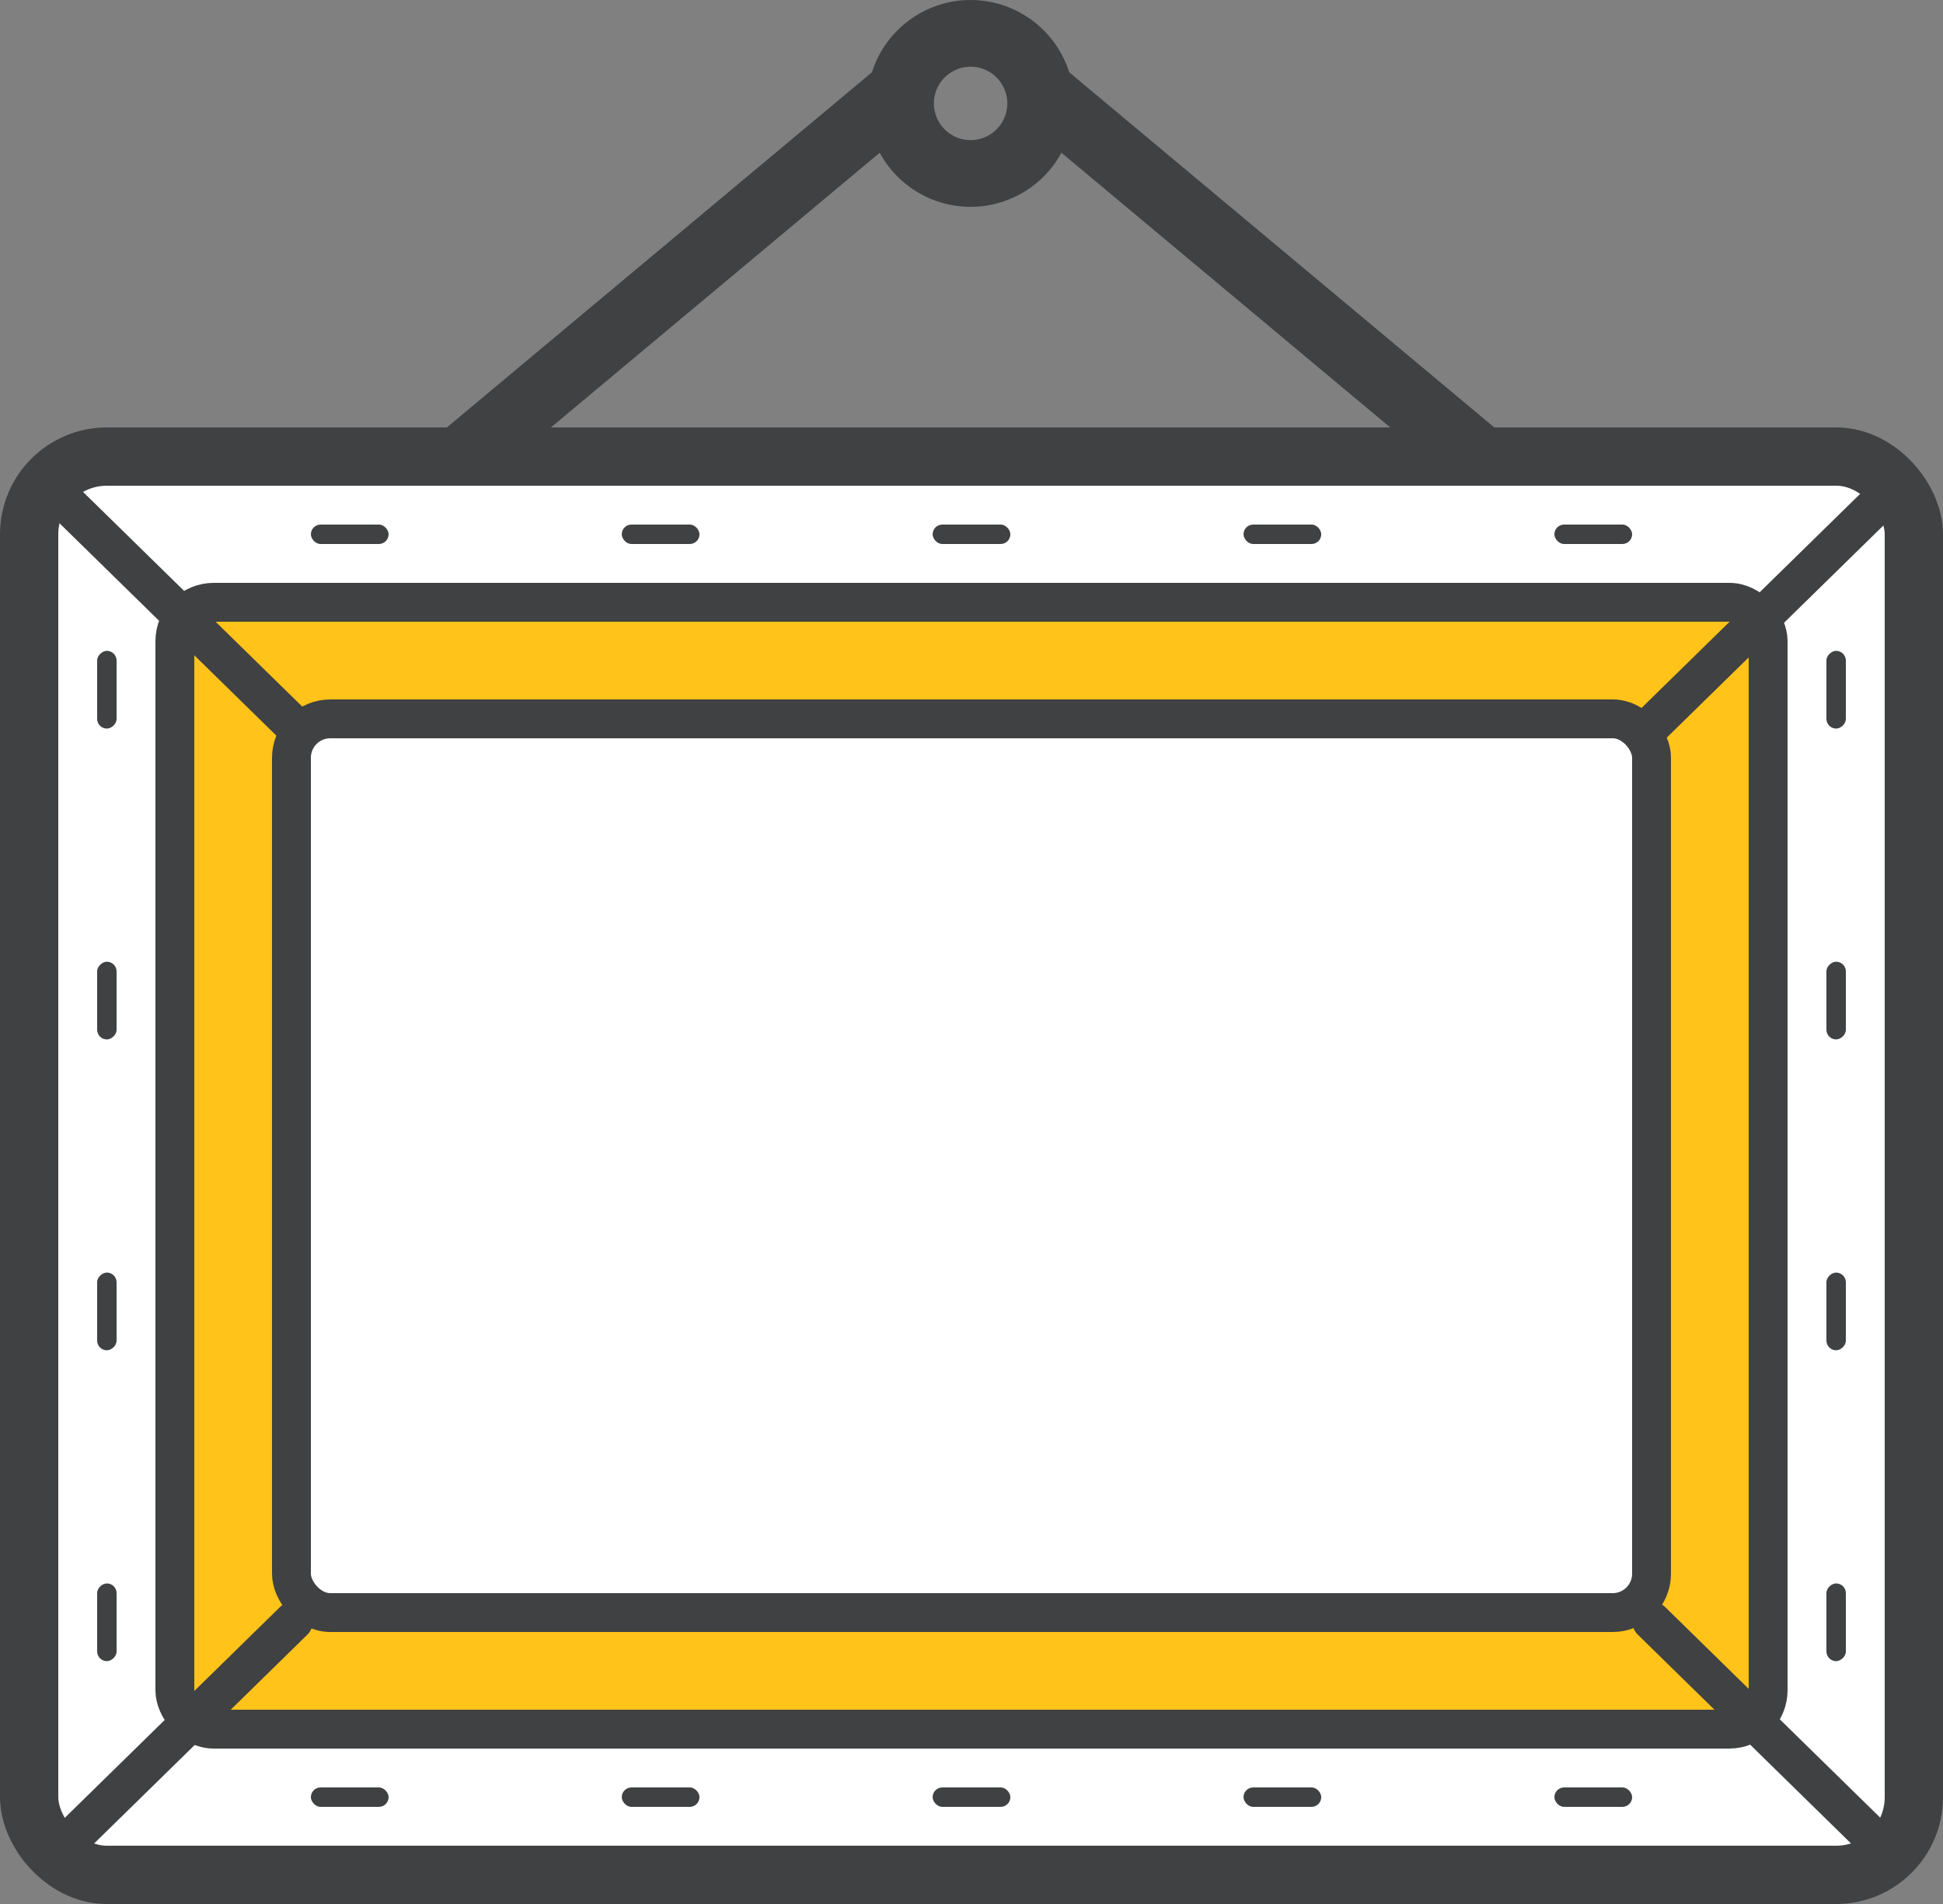 <svg width="100" height="98" viewBox="0 0 100 98" xmlns="http://www.w3.org/2000/svg"><rect x="0" y="0" width="100" height="98" fill="#808080" stroke="none"/><g fill="none" fill-rule="evenodd"><path d="M49.953 0a5.332 5.332 0 015.076 3.72L76.906 22H71.55L54.63 7.863a5.33 5.33 0 01-4.436 2.777l-.24.006a5.327 5.327 0 01-4.678-2.784L28.355 22H23L44.877 3.72a5.334 5.334 0 014.84-3.715zm0 3.434a1.89 1.89 0 00-1.888 1.889 1.89 1.89 0 001.888 1.889 1.891 1.891 0 001.89-1.89 1.891 1.891 0 00-1.89-1.888z" fill="#404142" fill-rule="nonzero"/><rect stroke="#404142" stroke-width="3" fill="#FFF" x="1.5" y="23.5" width="97" height="73" rx="4"/><g transform="translate(4.5 33)" fill="#404142"><rect transform="rotate(90 1 2.5)" x="-1" y="2" width="4" height="1" rx=".5"/><rect transform="rotate(90 1 18.5)" x="-1" y="18" width="4" height="1" rx=".5"/><rect transform="rotate(90 1 34.5)" x="-1" y="34" width="4" height="1" rx=".5"/><rect transform="rotate(90 1 50.5)" x="-1" y="50" width="4" height="1" rx=".5"/></g><g transform="translate(93.5 33)" fill="#404142"><rect transform="rotate(90 1 2.5)" x="-1" y="2" width="4" height="1" rx=".5"/><rect transform="rotate(90 1 18.5)" x="-1" y="18" width="4" height="1" rx=".5"/><rect transform="rotate(90 1 34.5)" x="-1" y="34" width="4" height="1" rx=".5"/><rect transform="rotate(90 1 50.5)" x="-1" y="50" width="4" height="1" rx=".5"/></g><g transform="translate(16 27)" fill="#404142"><rect width="4" height="1" rx=".5"/><rect x="16" width="4" height="1" rx=".5"/><rect x="32" width="4" height="1" rx=".5"/><rect x="48" width="4" height="1" rx=".5"/><rect x="64" width="4" height="1" rx=".5"/></g><g transform="translate(16 92)" fill="#404142"><rect width="4" height="1" rx=".5"/><rect x="16" width="4" height="1" rx=".5"/><rect x="32" width="4" height="1" rx=".5"/><rect x="48" width="4" height="1" rx=".5"/><rect x="64" width="4" height="1" rx=".5"/></g><rect stroke="#404142" stroke-width="2" fill="#FFC31A" x="9" y="31" width="82" height="58" rx="2"/><rect stroke="#404142" stroke-width="2" fill="#FFF" x="15" y="37" width="70" height="46" rx="2"/><path stroke="#404142" stroke-width="2" stroke-linecap="round" stroke-linejoin="round" d="M2.957 25.429l12.155 11.905m82.043-11.905L85 37.334m-82.043 58l12.155-11.905m82.043 11.905L85 83.429"/></g></svg>